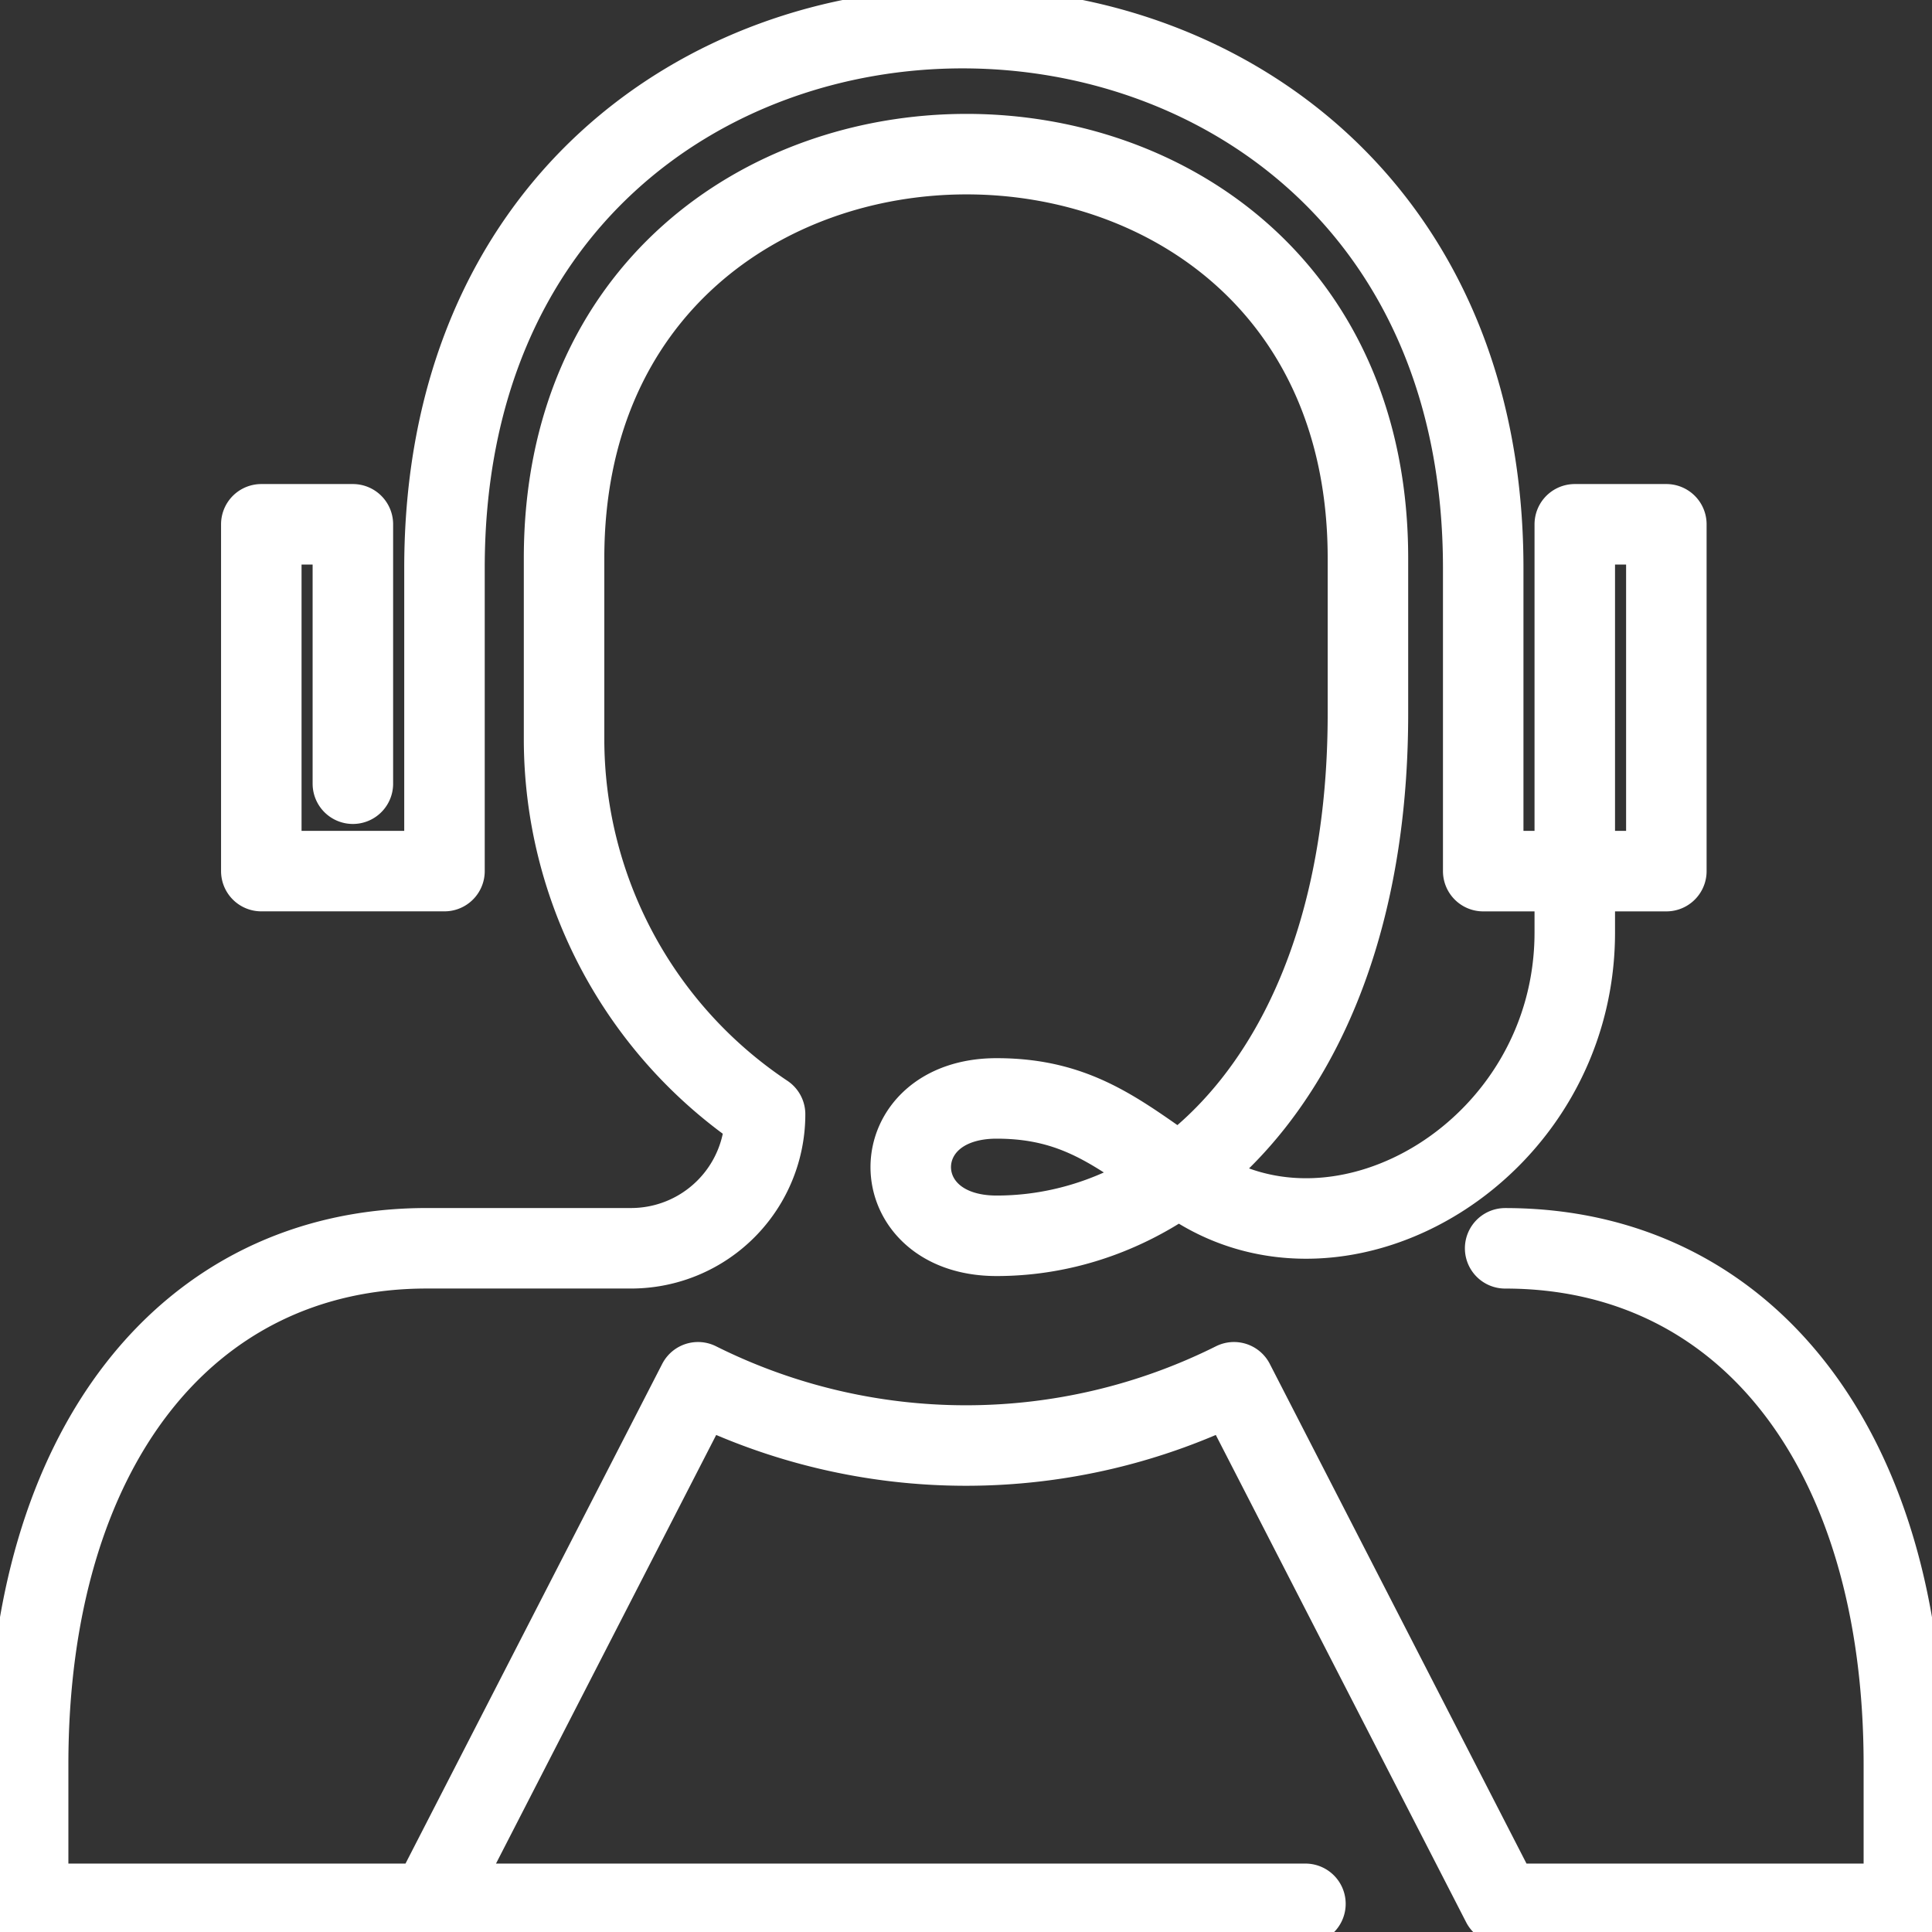 <svg xmlns="http://www.w3.org/2000/svg" width="48" height="48" viewBox="0 0 48 48"><rect x="0" y="0" width="48" height="48" fill="#333333" stroke="none"/><g><g clip-path="url(#clip-3111a45f-13cd-461f-90d7-528dd662475e)"><path fill="none" stroke="#fff" stroke-linecap="round" stroke-linejoin="round" stroke-miterlimit="20" stroke-width="2" d="M37.395 31.014c5.977 0 9.906 4.993 9.906 12.824V47.3h-9.986v0l-6.657-12.958a14.889 14.889 0 0 1-13.316 0L10.685 47.3v0h21.748v0H.699v0-3.463c0-7.831 3.932-12.824 9.906-12.824h5.073a3.329 3.329 0 0 0 3.33-3.329 11.212 11.212 0 0 1-4.994-9.33v-4.484c0-13.362 19.972-13.412 19.972 0v3.863c0 8.534-4.532 12.97-9.225 12.97-2.845 0-2.845-3.413 0-3.413 2.102 0 3.125.955 4.802 2.1 3.799 2.593 9.56-.837 9.562-6.222V13.026v0H41.4v8.617h-4.55v0-7.531c0-17.826-25.807-17.942-25.807 0v7.53H6.492v0-8.616 0h2.275v6.445"/></g></g></svg>
